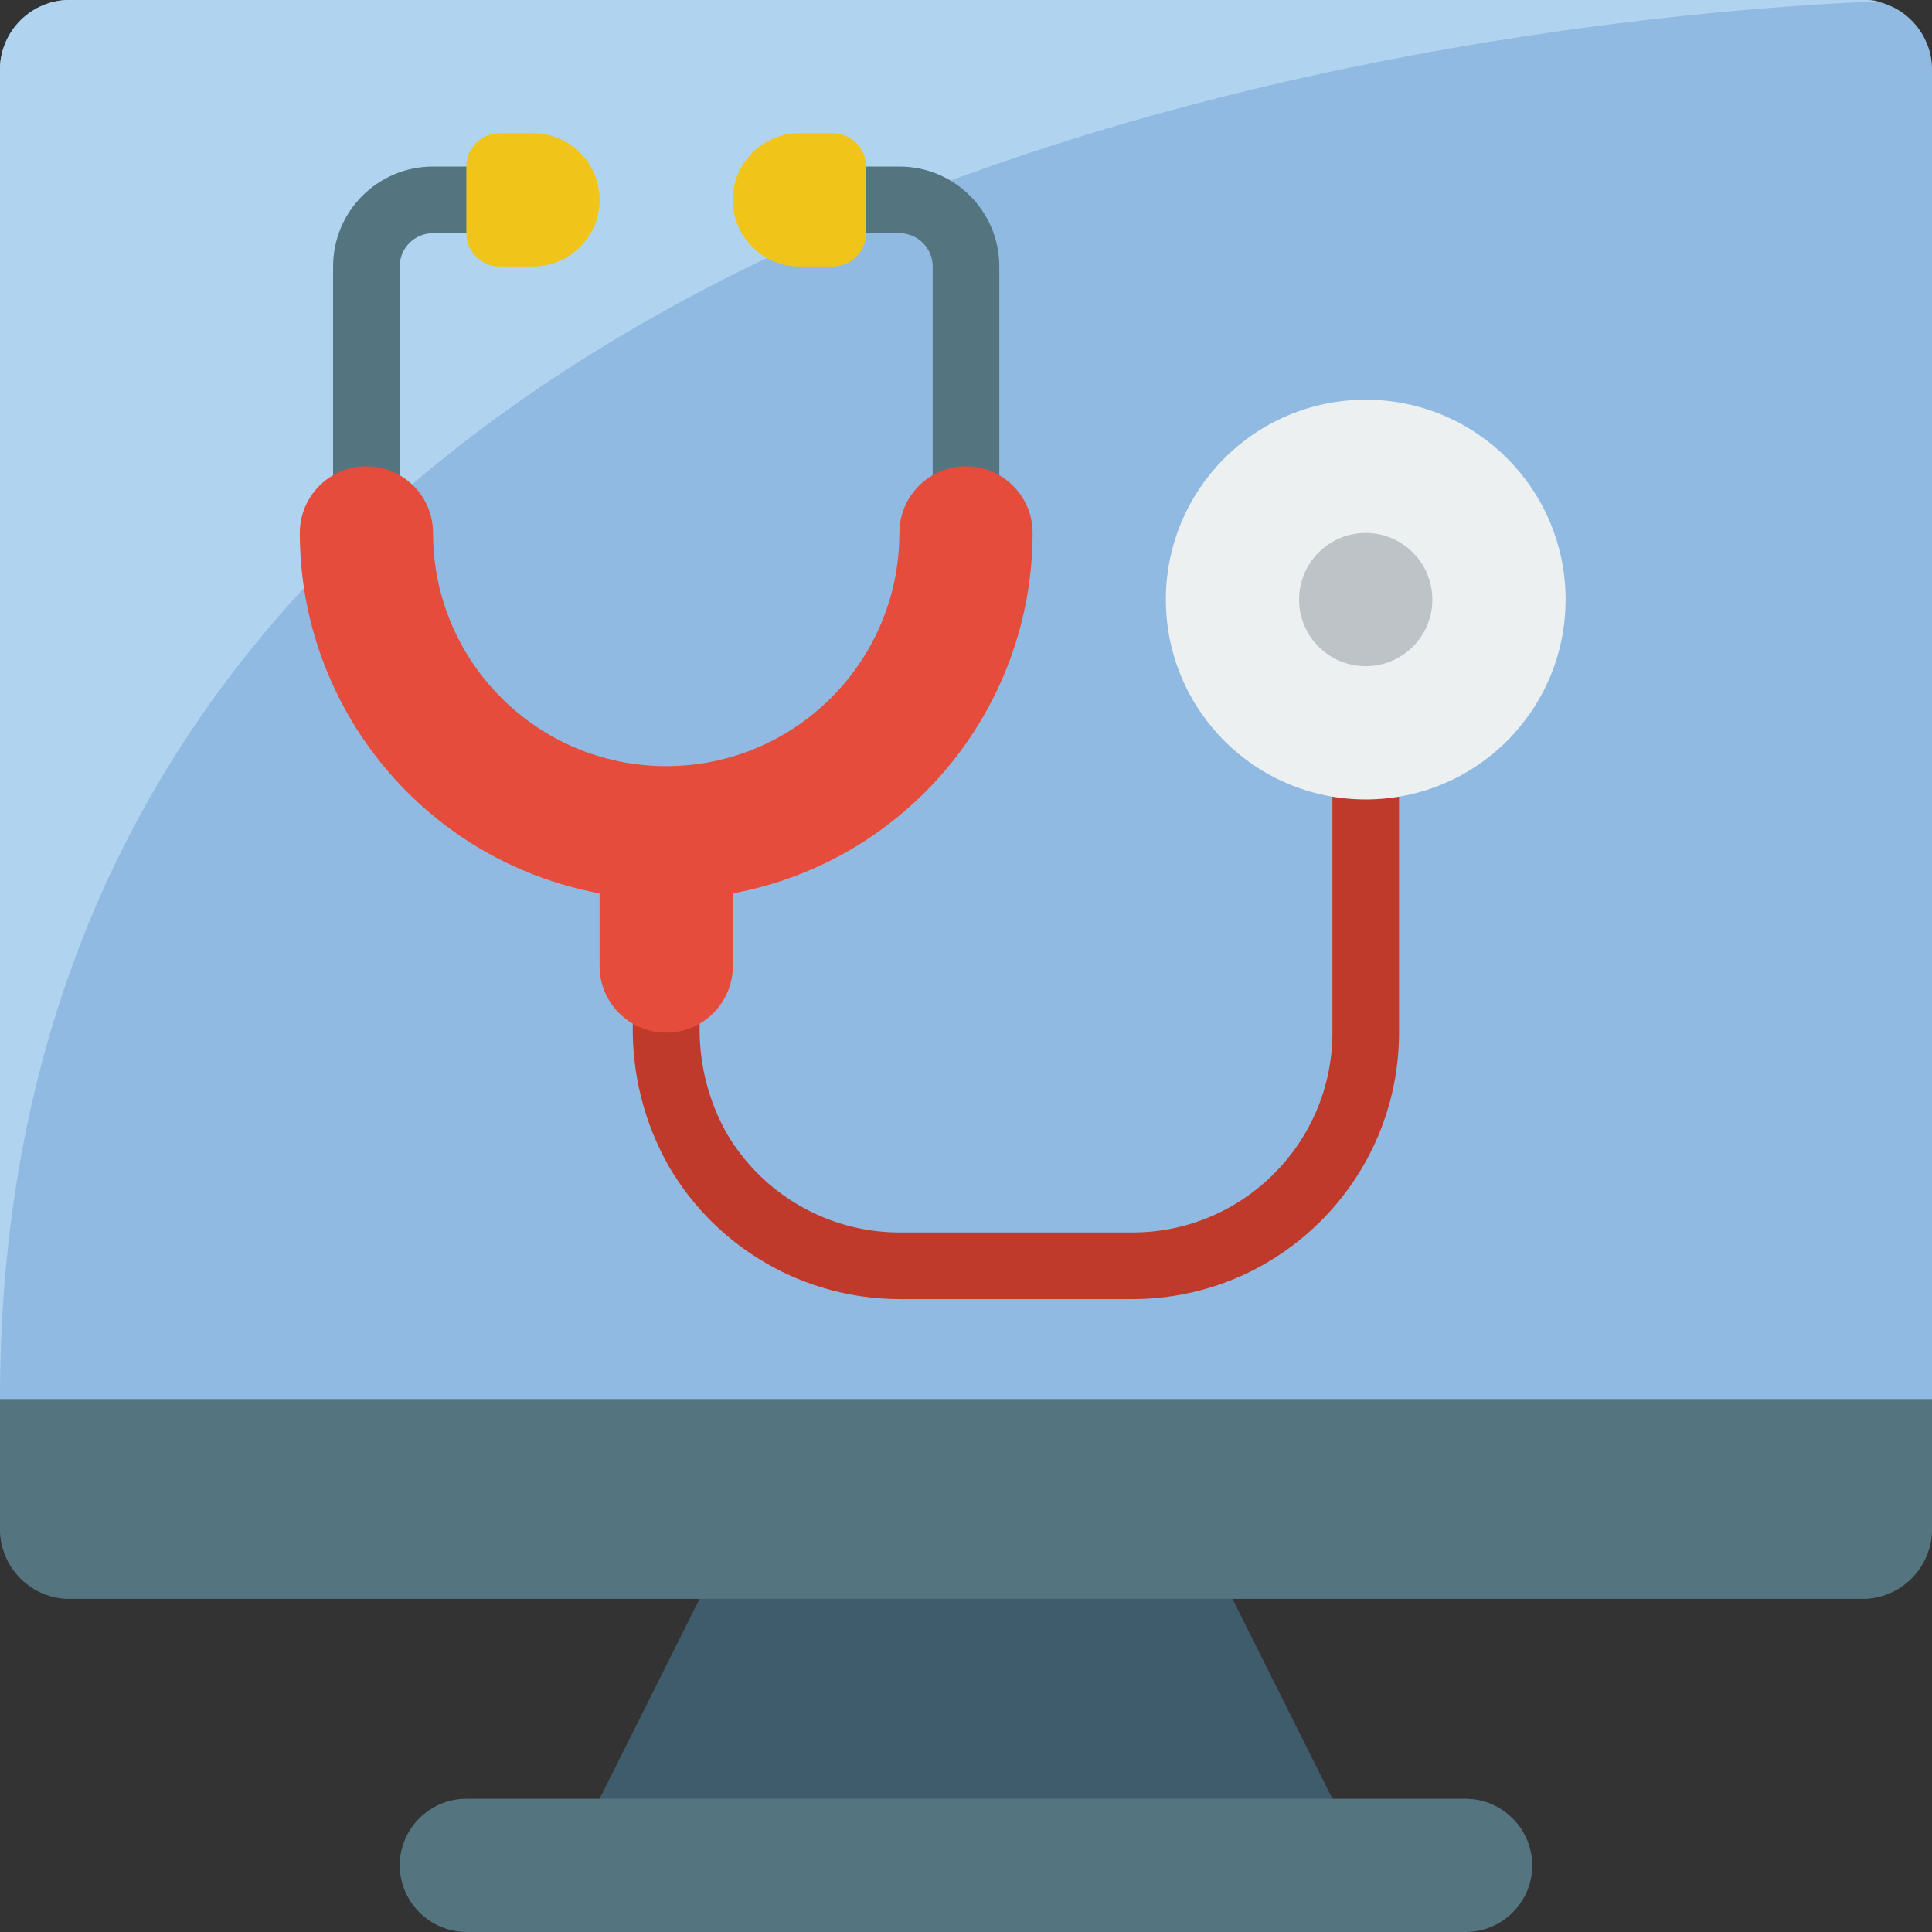 <svg height="512" viewBox="0 0 58 58" width="512" xmlns="http://www.w3.org/2000/svg"><rect x="0" y="0" width="58" height="58" fill="#333333" stroke="none"/><g id="Page-1" fill="none" fill-rule="evenodd"><g id="002---Computer-Doctor" transform="translate(-1)"><path id="Path" d="m59 2.18v41.82h-58v-41.82c-.045-1.153.848-2.126 2-2.18h54c1.152.054 2.045 1.027 2 2.18z" fill="#90bae1"/><path id="Path" d="m57.39.04c-9.36.38-56.39 4.14-56.39 41.96v-39.82c-.045-1.153.848-2.126 2-2.18h54c.131-.002.262.011.39.04z" fill="#b0d3f0"/><path id="Path" d="m41 54-11 2-11-2 3-6 8-2 8 2z" fill="#3f5c6c"/><path id="Path" d="m59 42v3.82c.045 1.153-.848 2.126-2 2.18h-54c-1.152-.054-2.045-1.027-2-2.18v-3.82z" fill="#547580"/><path id="Path" d="m47 56c-.003 1.103-.897 1.997-2 2h-30c-1.101-.008-1.992-.899-2-2 .003-1.103.897-1.997 2-2h30c1.101.008 1.992.899 2 2z" fill="#547580"/><path id="Path" d="m35 39h-7c-2.846-.006-5.476-1.518-6.914-3.973-1.501-2.636-1.449-5.879.135-8.466l1.741.983c-1.224 1.971-1.281 4.45-.149 6.475 1.079 1.842 3.052 2.976 5.187 2.981h7c3.312-.003 5.997-2.688 6-6v-9h2v9c-.005 4.416-3.584 7.995-8 8z" fill="#c03a2b"/><path id="Path" d="m13 17h-2v-9c0-1.657 1.343-3 3-3h3v2h-3c-.552 0-1 .448-1 1z" fill="#547580"/><path id="Path" d="m16 4h1c1.105 0 2 .895 2 2s-.895 2-2 2h-1c-.552 0-1-.448-1-1v-2c0-.552.448-1 1-1z" fill="#f0c419"/><path id="Path" d="m31 18h-2v-10c0-.552-.448-1-1-1h-2v-2h2c1.657 0 3 1.343 3 3z" fill="#547580"/><path id="Path" d="m24 4h1c1.105 0 2 .895 2 2s-.895 2-2 2h-1c-.552 0-1-.448-1-1v-2c0-.552.448-1 1-1z" fill="#f0c419" transform="matrix(-1 0 0 -1 50 12)"/><circle id="Oval" cx="42" cy="18" fill="#ecf0f1" r="6"/><circle id="Oval" cx="42" cy="18" fill="#bdc3c7" r="2"/><path id="Path" d="m32 16c-.005 5.303-3.787 9.85-9 10.82v2.18c0 1.105-.895 2-2 2s-2-.895-2-2v-2.18c-5.213-.97-8.995-5.517-9-10.82 0-1.105.895-2 2-2s2 .895 2 2c0 3.866 3.134 7 7 7s7-3.134 7-7c0-1.105.895-2 2-2s2 .895 2 2z" fill="#e64c3c"/></g></g></svg>